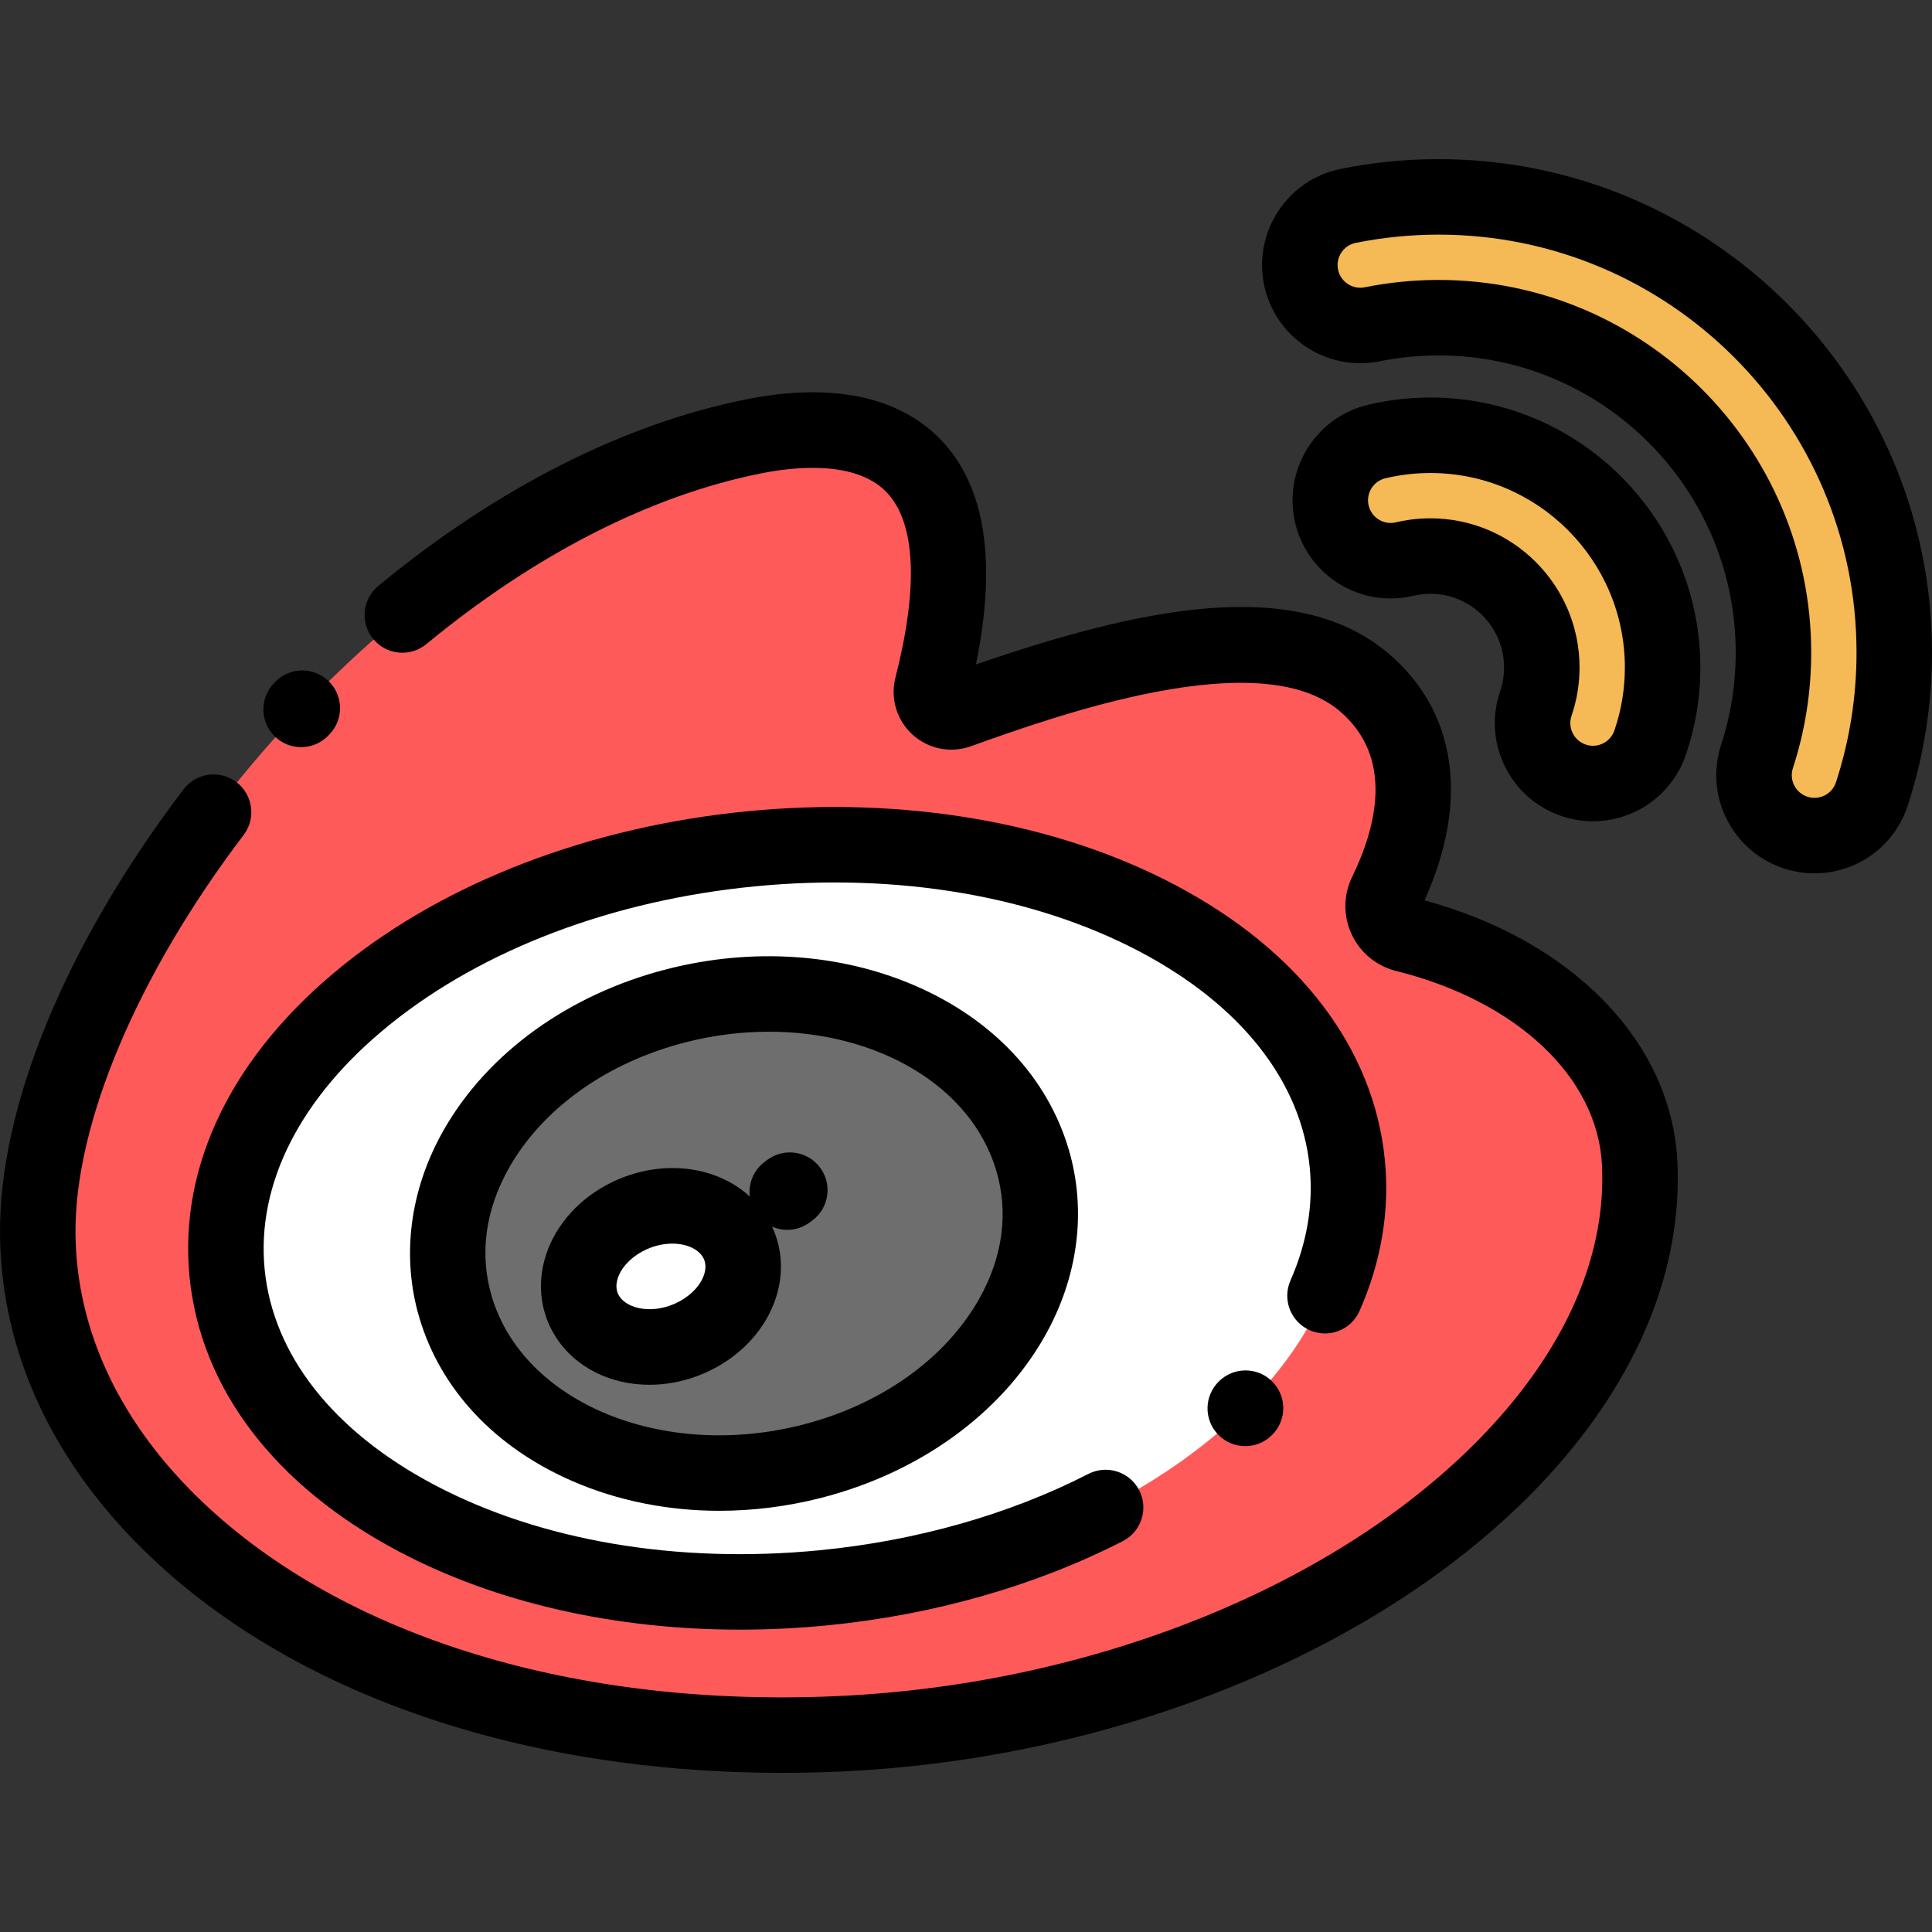 <?xml version="1.0" encoding="iso-8859-1"?>
<!-- Generator: Adobe Illustrator 19.0.0, SVG Export Plug-In . SVG Version: 6.00 Build 0)  -->
<svg version="1.1" id="Capa_1" xmlns="http://www.w3.org/2000/svg" xmlns:xlink="http://www.w3.org/1999/xlink" x="0px" y="0px"
	 viewBox="0 0 511.998 511.998" style="enable-background:new 0 0 511.998 511.998;" xml:space="preserve">
<rect x="0" y="0" width="511.998" height="511.998" fill="#333333" stroke="none"/>
<g>
	<path style="fill:#F5B955;" d="M422.155,207.636c-1.719,0-3.468-0.279-5.186-0.867c-8.364-2.865-12.823-11.965-9.959-20.33
		c1.049-3.063,1.58-6.281,1.58-9.567c0-16.272-13.238-29.51-29.51-29.51c-2.319,0-4.621,0.267-6.842,0.794
		c-8.601,2.04-17.228-3.281-19.269-11.883c-2.039-8.602,3.281-17.228,11.883-19.269c4.638-1.099,9.425-1.657,14.228-1.657
		c33.926,0,61.525,27.6,61.525,61.525c0,6.821-1.112,13.53-3.307,19.938C435.024,203.455,428.808,207.636,422.155,207.636z"/>
	<path style="fill:#F5B955;" d="M480.847,221.439c-1.646,0-3.32-0.255-4.969-0.794c-8.404-2.743-12.995-11.779-10.252-20.184
		c2.891-8.858,4.356-18.127,4.356-27.551c0-48.92-39.799-88.719-88.719-88.719c-5.938,0-11.869,0.588-17.628,1.747
		c-8.662,1.741-17.107-3.865-18.853-12.532c-1.745-8.667,3.866-17.107,12.532-18.853c7.834-1.578,15.891-2.377,23.948-2.377
		c66.574,0,120.734,54.161,120.734,120.734c0,12.802-1.996,25.413-5.935,37.482C493.858,217.147,487.586,221.439,480.847,221.439z"
		/>
</g>
<path style="fill:#FF5A5A;" d="M434.528,308.258c-1.379-28.134-25.801-51.592-62.097-60.639c-4.783-1.192-7.259-6.433-5.102-10.864
	c7.191-14.771,13.985-39.171-5.883-55.983c-23.786-20.126-71.608-5.268-107.559,7.583c-4.005,1.431-7.946-2.206-6.891-6.326
	c18.715-73.15-27.29-70.334-47.043-66.428C100.755,135.215,9.323,254.95,10.005,327.031
	c0.706,74.646,87.693,138.035,212.312,132.451C340.018,454.207,438.183,382.818,434.528,308.258z"/>
<ellipse transform="matrix(-0.097 -0.995 0.995 -0.097 -92.551 561.751)" style="fill:#FFFFFF;" cx="208.608" cy="322.869" rx="98.39" ry="149.14"/>
<path style="fill:#6E6E6E;" d="M273.616,307.397c-9.887-33.348-52.129-51.652-94.347-40.884
	c-42.219,10.768-68.429,46.53-58.542,79.878s52.129,51.652,94.347,40.884S283.503,340.744,273.616,307.397z"/>
<path d="M190.641,400.374c-13.596,0-26.858-2.629-38.843-7.822c-20.583-8.92-35.024-24.304-40.661-43.32
	c-4.824-16.27-2.551-33.911,6.4-49.675c11.656-20.528,33.256-36.105,59.26-42.738c22.556-5.751,45.905-4.186,65.746,4.414
	c20.583,8.919,35.024,24.304,40.661,43.32c4.824,16.27,2.551,33.911-6.4,49.675c-11.656,20.528-33.256,36.105-59.26,42.738
	C208.614,399.244,199.555,400.374,190.641,400.374z M203.773,273.412c-7.187,0-14.607,0.899-22.031,2.793
	c-20.762,5.296-37.823,17.408-46.809,33.232c-6.331,11.149-7.928,22.945-4.617,34.111c8.363,28.206,45.276,43.473,82.287,34.036
	c20.762-5.296,37.823-17.408,46.807-33.232c6.331-11.149,7.928-22.945,4.617-34.111C257.341,287.692,232.41,273.412,203.773,273.412
	z"/>
<path d="M196.109,431.871c-33.245,0-64.709-7.132-90.393-20.706c-32.905-17.392-52.613-43.278-55.493-72.889
	c-2.881-29.613,11.468-58.813,40.404-82.219c27.742-22.442,65.915-37.028,107.491-41.071c41.57-4.044,81.845,2.911,113.392,19.584
	c32.905,17.392,52.613,43.278,55.493,72.89c1.307,13.443-0.95,26.885-6.711,39.953c-2.228,5.055-8.133,7.345-13.187,5.117
	c-5.055-2.228-7.345-8.133-5.118-13.188c4.359-9.888,6.077-19.963,5.105-29.947c-2.208-22.701-18.165-42.993-44.93-57.14
	c-28.124-14.864-64.385-21.03-102.108-17.36c-37.722,3.669-72.117,16.708-96.848,36.713c-23.537,19.04-35.283,42.029-33.075,64.73
	c2.208,22.701,18.165,42.993,44.93,57.14c28.124,14.864,64.388,21.028,102.108,17.359c25.664-2.497,50.309-9.494,71.272-20.236
	c4.916-2.521,10.943-0.575,13.463,4.34c2.52,4.916,0.576,10.943-4.34,13.463c-23.181,11.879-50.311,19.607-78.457,22.345
	C211.381,431.499,203.699,431.871,196.109,431.871z"/>
<path d="M330.008,383.237c-2.629,0-5.252-1.029-7.216-3.075c-3.809-3.968-3.697-10.26,0.235-14.091
	c3.912-3.87,10.229-3.864,14.122,0.033c3.902,3.906,3.909,10.227,0.005,14.131l-0.219,0.215
	C334.995,382.313,332.499,383.237,330.008,383.237z"/>
<path d="M79.801,198c-2.482,0-4.967-0.917-6.904-2.768c-3.996-3.814-4.143-10.145-0.329-14.141l0.308-0.322
	c3.814-3.996,10.145-4.144,14.141-0.329c3.996,3.814,4.143,10.145,0.329,14.141l-0.308,0.322C85.073,196.963,82.439,198,79.801,198z
	"/>
<path d="M207.222,469.824c-68.17,0.001-128.435-20.43-167.08-57.035c-25.961-24.59-39.841-54.211-40.138-85.663
	c-0.32-33.851,17.405-76.84,48.631-117.944c3.342-4.399,9.615-5.256,14.015-1.914c4.398,3.342,5.255,9.616,1.914,14.015
	c-28.176,37.09-44.833,76.586-44.558,105.653c0.245,25.896,11.964,50.561,33.891,71.328c37.638,35.65,98.859,54.332,167.972,51.224
	c69.625-3.119,136.31-30.797,174.03-72.232c19.862-21.817,29.765-45.508,28.637-68.509c-1.141-23.269-22.544-43.453-54.526-51.424
	c-5.231-1.304-9.535-4.845-11.808-9.714c-2.266-4.855-2.217-10.407,0.133-15.234c6.47-13.29,11.141-31.705-3.352-43.969
	c-21.244-17.975-74.843,1.184-97.731,9.366c-5.332,1.905-11.244,0.722-15.427-3.09c-4.198-3.826-5.93-9.625-4.521-15.134
	c6.14-24.002,5.355-40.948-2.27-49.008c-8.104-8.565-24.243-6.891-33.141-5.131c-29.267,5.787-60.009,21.447-88.903,45.288
	c-4.261,3.514-10.565,2.912-14.081-1.349c-3.516-4.261-2.912-10.565,1.349-14.081c31.443-25.943,65.245-43.054,97.753-49.482
	c22.672-4.483,40.497-0.677,51.552,11.006c11.598,12.258,14.638,32.18,9.067,59.295c42.622-14.668,84.443-23.963,109.273-2.952
	c18.113,15.326,21.552,39.077,9.603,65.47c39.266,10.665,65.46,37.588,67.009,69.162c1.394,28.432-10.302,57.117-33.825,82.955
	c-41.171,45.225-113.181,75.4-187.927,78.749C217.545,469.707,212.358,469.824,207.222,469.824z"/>
<path style="fill:#FFFFFF;" d="M194.696,327.754c-5.328-8.524-18.396-10.73-29.187-4.927c-10.791,5.802-15.22,17.417-9.892,25.94
	c5.328,8.524,18.396,10.73,29.187,4.927C195.595,347.891,200.024,336.277,194.696,327.754z"/>
<path d="M172.098,366.979c-10.237,0.001-19.729-4.536-24.963-12.912c-3.708-5.931-4.729-13.045-2.876-20.029
	c2.191-8.26,8.211-15.558,16.512-20.022c15.584-8.379,34.212-4.674,42.405,8.436l0,0c3.708,5.932,4.729,13.045,2.876,20.029
	c-2.192,8.262-8.211,15.559-16.512,20.022C183.912,365.528,177.885,366.979,172.098,366.979z M178.157,329.569
	c-2.479,0-5.231,0.624-7.913,2.065c-3.397,1.826-5.883,4.644-6.65,7.534c-0.432,1.626-0.262,3.072,0.503,4.296
	c2.214,3.543,9.316,4.997,15.969,1.419c3.397-1.826,5.883-4.643,6.65-7.534c0.432-1.625,0.263-3.071-0.502-4.295l0,0
	C184.893,330.94,181.827,329.569,178.157,329.569z"/>
<path d="M422.155,217.638c-2.867,0-5.703-0.474-8.43-1.408c-6.57-2.25-11.873-6.925-14.929-13.164
	c-3.057-6.239-3.5-13.295-1.249-19.868c0.691-2.018,1.041-4.147,1.041-6.326c0-10.757-8.752-19.508-19.509-19.508
	c-1.543,0-3.069,0.176-4.533,0.523c-6.761,1.603-13.74,0.479-19.653-3.169c-5.914-3.647-10.053-9.378-11.656-16.138
	c-3.308-13.955,5.353-28,19.307-31.308c5.395-1.279,10.958-1.927,16.536-1.927c39.441,0,71.528,32.088,71.528,71.528
	c0,7.927-1.294,15.725-3.847,23.179C443.159,210.571,433.27,217.638,422.155,217.638z M379.08,137.36
	c21.787,0,39.513,17.726,39.513,39.512c0,4.39-0.713,8.699-2.12,12.808c-0.52,1.517-0.417,3.147,0.289,4.587
	c0.705,1.44,1.93,2.52,3.448,3.04c0.637,0.218,1.291,0.329,1.946,0.329c2.566,0,4.848-1.633,5.68-4.064
	c1.836-5.363,2.769-10.981,2.769-16.698c0-28.41-23.114-51.523-51.523-51.523c-4.027,0-8.038,0.467-11.92,1.387
	c-3.222,0.764-5.222,4.007-4.458,7.229c0.37,1.56,1.326,2.885,2.692,3.727c1.365,0.842,2.979,1.103,4.536,0.732
	C372.904,137.718,375.984,137.36,379.08,137.36z"/>
<path d="M480.847,231.441c-2.739,0-5.455-0.433-8.073-1.288c-6.603-2.154-11.973-6.752-15.12-12.947
	c-3.147-6.194-3.693-13.243-1.537-19.848c2.564-7.855,3.863-16.08,3.863-24.448c0-43.405-35.312-78.717-78.717-78.717
	c-5.276,0-10.543,0.521-15.652,1.55c-14.061,2.825-27.804-6.308-30.632-20.363c-1.372-6.809-0.009-13.746,3.837-19.532
	c3.846-5.785,9.715-9.727,16.524-11.099c8.481-1.708,17.202-2.575,25.923-2.575c72.088,0,130.736,58.648,130.736,130.736
	c0,13.859-2.163,27.515-6.429,40.585C502.068,224.229,492.133,231.441,480.847,231.441z M381.263,74.189
	c54.435,0,98.721,44.286,98.721,98.721c0,10.479-1.631,20.792-4.849,30.653c-0.498,1.525-0.372,3.153,0.354,4.583
	c0.727,1.43,1.966,2.493,3.492,2.99c0.611,0.2,1.239,0.301,1.866,0.301c2.604,0,4.897-1.666,5.706-4.147
	c3.611-11.065,5.442-22.632,5.442-34.38c0-61.057-49.674-110.731-110.731-110.731c-7.397,0-14.79,0.733-21.972,2.18
	c-1.572,0.316-2.928,1.227-3.816,2.564c-0.888,1.335-1.203,2.938-0.886,4.509c0.652,3.247,3.828,5.353,7.076,4.702
	C368.069,74.843,374.663,74.189,381.263,74.189z"/>
<path d="M208.636,325.917c-3.05,0-6.061-1.39-8.025-4.022c-3.304-4.427-2.391-10.694,2.035-13.997l0.685-0.511
	c4.428-3.305,10.695-2.391,13.998,2.035c3.304,4.427,2.391,10.694-2.035,13.997l-0.685,0.511
	C212.813,325.27,210.716,325.917,208.636,325.917z"/>
<g>
</g>
<g>
</g>
<g>
</g>
<g>
</g>
<g>
</g>
<g>
</g>
<g>
</g>
<g>
</g>
<g>
</g>
<g>
</g>
<g>
</g>
<g>
</g>
<g>
</g>
<g>
</g>
<g>
</g>
</svg>
